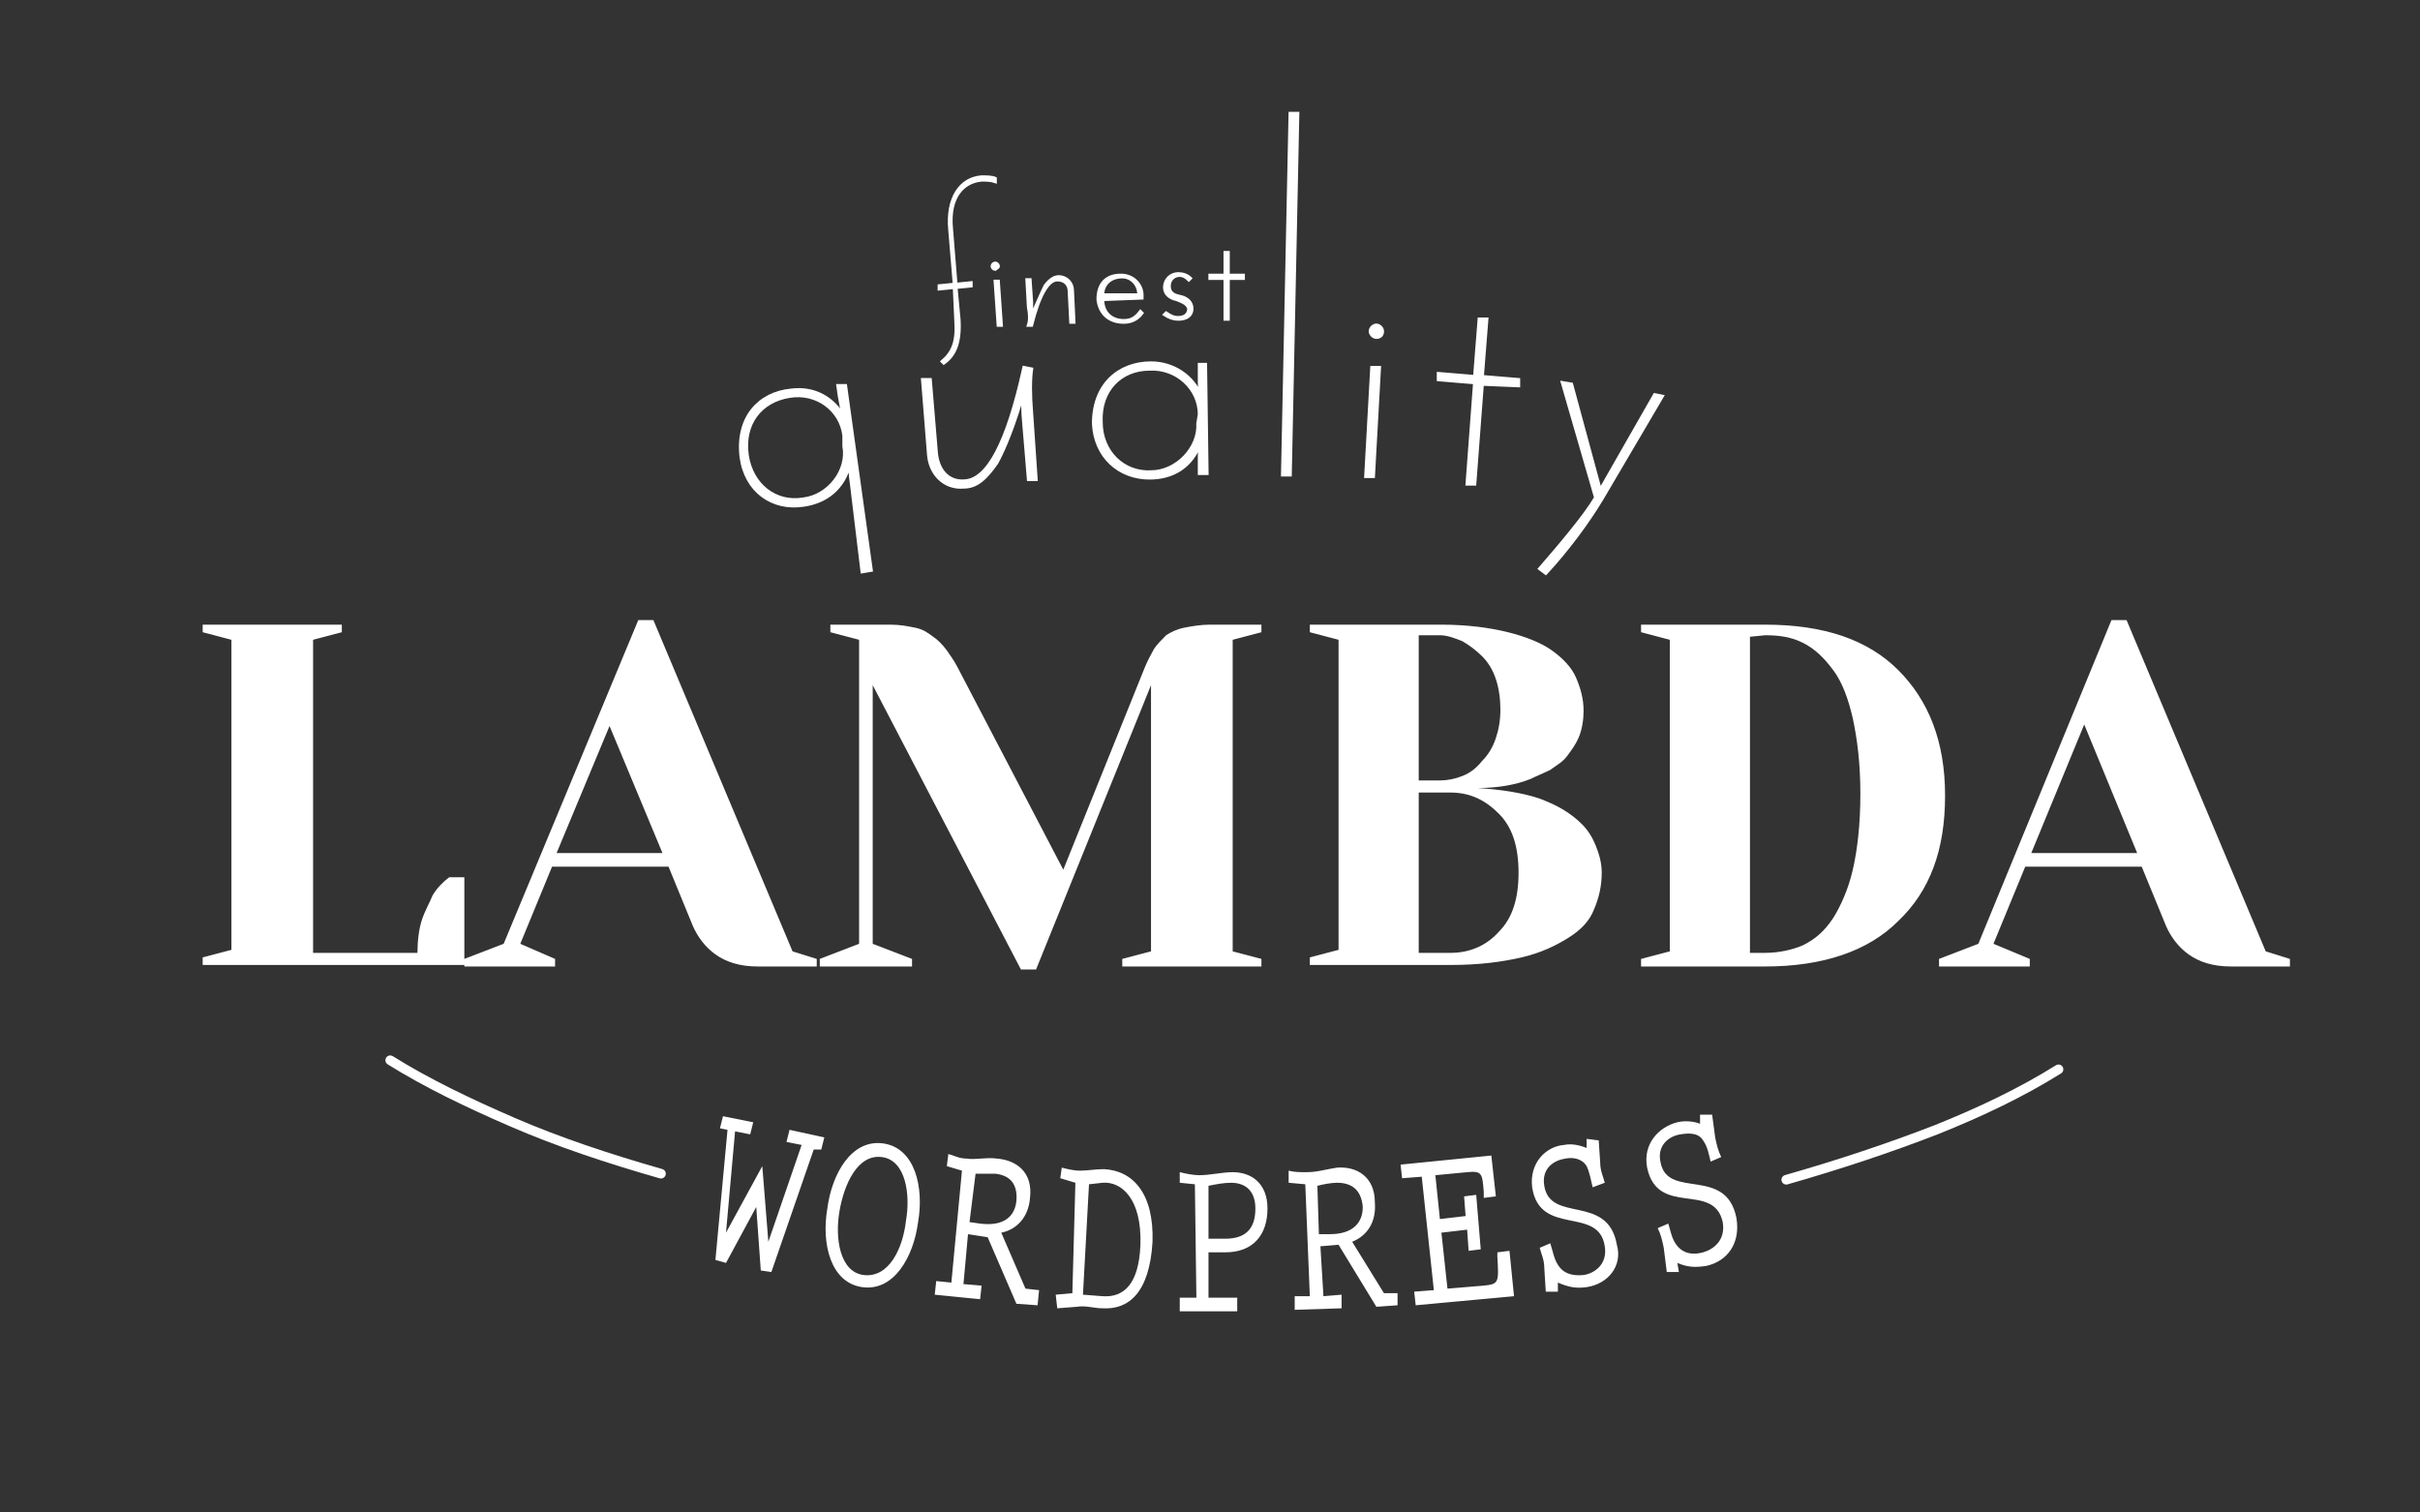 <svg id="Layer_1" xmlns="http://www.w3.org/2000/svg" width="160" height="100" viewBox="0 0 160 100"><rect x="0" y="0" width="160" height="100" fill="#333333" stroke="none"/><style>.st0{fill:none;} .st1{fill:#FFFFFF;} .st2{fill:none;stroke:#FFFFFF;stroke-width:0.636;stroke-linecap:round;stroke-linejoin:round;stroke-miterlimit:10;} .st3{fill:#FFFFFF;stroke:#FFFFFF;stroke-width:0.214;stroke-miterlimit:10;}</style><path class="st0" d="M80 3C36.9 3 2 23.9 2 49.8s34.9 46.9 78 46.9 78-21 78-46.9S123.1 3 80 3"/><path class="st1" d="M49.8 74.2l-.2.8-1-.2-.6 6.7 2.4-4.4.4 5 2.2-6.4-1-.2.2-.8 2.3.5-.2.8h-.5L51 84.1l-.7-.1-.3-4.2-2 3.7-.7-.2.8-8.6-.5-.1.2-.8 2 .4zM54.7 79.9c.3-2.3 1.6-4.6 3.7-4.3 2.1.3 2.7 2.9 2.3 5.2-.3 2.3-1.6 4.6-3.7 4.3-2.1-.3-2.7-2.9-2.3-5.2zm5.2.8c.3-1.7 0-4-1.6-4.2s-2.5 1.8-2.8 3.6c-.3 1.7 0 4 1.6 4.2 1.7.2 2.6-1.8 2.8-3.6zM68.6 86.3l-1.4-.1-1.9-4.4-1.3-.2-.3 3.3 1.2.1-.1.9-3-.3.1-.9 1 .1.7-7.4-1-.3.1-.8c.4.1.7.3 1.2.3.6.1 1.3-.1 2 0 1.3.1 2.4.9 2.2 2.6-.1 1.3-.9 2.1-1.9 2.3l1.6 3.7.9.1-.1 1zm-4.5-5.5l.7.1c1.6.2 2.3-.5 2.4-1.5.1-1.2-.5-1.7-1.4-1.8h-1.3l-.4 3.2zM71.1 78.2l-1-.3.1-.7c.4.1.8.2 1.2.2.5 0 1-.1 1.6-.1 1.9.1 3.3 1.6 3.2 4.8-.2 3.4-1.6 4.5-3.3 4.4-.6 0-1.1-.2-1.7-.1l-1.3.1-.1-.9 1.1-.1.2-7.3zm.5 7.4l1.3.1c1.4.1 2.4-.8 2.5-3.4.1-3.1-1.3-4.2-2.5-4.1l-.9.1-.4 7.3zM79.9 85.8h1.9v.9H78v-.9h1.1l-.1-7.5-1-.1v-.7c.4.1.9.2 1.3.2.7 0 1.5-.2 2.2-.2 1.2 0 2.3.7 2.3 2.4s-.9 2.9-2.8 2.9h-1.1v3zm0-3.9H81c1.4 0 2-.7 2-2 0-1.2-.7-1.7-1.6-1.7-.5 0-1 .1-1.5.2v3.5zM92.4 86.3l-1.4.1-2.5-4.1-1.2.1.2 3.3 1.2-.1v.9l-3.1.1v-.9h1l-.3-7.4-1.1-.1v-.8c.4.1.7.1 1.2.1.7 0 1.3-.2 2-.3 1.3-.1 2.5.6 2.5 2.3.1 1.3-.5 2.2-1.5 2.6l2.1 3.4h.9v.8zm-5.2-4.7h.7c1.6 0 2.2-.8 2.2-1.8-.1-1.2-.8-1.6-1.7-1.6-.4 0-.9.1-1.3.2l.1 3.2zM93.6 86.3l-.1-.9 1.3-.1-.8-7.5-1.3.1-.1-.9 6-.6.3 2.7-.8.1v-.4c-.1-1.2-.1-1.4-1.1-1.3l-2.1.2.3 2.9 1.7-.2-.1-1.3.8-.1.3 3.6-.8.1-.1-1.4-1.7.2.4 3.7 2.4-.2c1-.1 1-.2.9-1.9v-.3l.8-.1.3 3-6.5.6zM104.9 85.1c-.7.1-1.2 0-1.9-.3v.6h-.8l-.1-1.6c0-.5-.2-.9-.3-1.3l.7-.3.2.7c.3 1.1.9 1.5 2 1.4.7-.1 1.6-.7 1.4-1.9-.4-2.7-4.3-.6-4.8-3.9-.2-1.6.9-2.7 2.1-2.8.5-.1 1 0 1.5.2v-.6l.8.1.1 1.5c0 .5.2.9.3 1.3l-.8.3c-.1-.4-.2-1-.4-1.4-.3-.5-.9-.6-1.4-.5-.7.1-1.6.6-1.4 1.8.4 2.5 4.2.5 4.8 3.9.4 1.4-.6 2.6-2 2.8zM112.8 83.7c-.7.1-1.2.1-1.9-.2l.1.6h-.8l-.2-1.6c-.1-.5-.2-.9-.4-1.3l.7-.3.2.7c.3 1 1 1.5 2.1 1.2.7-.2 1.5-.8 1.3-2-.6-2.7-4.3-.3-5-3.6-.3-1.6.8-2.7 2-3 .4-.1 1-.1 1.5.1v-.6h.8l.2 1.5c.1.5.2.9.4 1.3l-.7.3c-.1-.4-.2-1-.5-1.4-.3-.5-.9-.5-1.5-.4-.7.1-1.6.7-1.3 1.9.5 2.4 4.3.2 5 3.6.3 1.7-.6 2.9-2 3.2z"/><path class="st0" d="M158 49.8C158 23.9 123.1 3 80 3M80 3C36.9 3 2 23.9 2 49.8s34.9 46.9 78 46.9"/><g><path class="st2" d="M118.1 78c3.5-1 6.8-2.1 9.9-3.3 3-1.2 5.7-2.5 8.1-4M25.8 70.1c2.4 1.5 5.1 2.8 8.1 4.1s6.3 2.4 9.8 3.4"/></g><g><path class="st3" d="M55.9 25.5l1.7 12.2-.6.1-.7-5.8c-.1-.6-.1-1.1-.1-1.4-.4 1.7-1.6 2.6-3.1 2.8-2 .3-3.8-.9-4.1-3.2-.3-2.6 1.2-4.2 3.3-4.4 1.5-.2 2.8.5 3.5 1.8-.1-.3-.2-.8-.3-1.4l-.1-.7h.5zm-.1 3.3c-.2-1.7-1.8-2.9-3.6-2.6-1.9.3-3.1 1.8-2.8 3.9.3 2 1.9 3.2 3.7 2.9 1.7-.2 3-1.9 2.7-3.5v-.7zM65.9 30.6c-.7 1-1.3 1.6-2.2 1.6-1.3.1-2.2-.9-2.3-2.1l-.4-5h.5l.4 4.8c.1 1.2.8 2 1.9 1.9 1.5-.1 2.8-2.5 3.9-7.5l.5.1c-.1.7-.1 1.7 0 2.9l.3 4.4H68l-.3-3.6c-.1-1-.1-1.7 0-2.3-.6 2.2-1.3 3.9-1.8 4.8zM79.7 24.1l.1 7.2h-.5v-.7c0-.6 0-1.1.1-1.4-.6 1.7-1.9 2.4-3.4 2.4-2 0-3.6-1.4-3.7-3.6 0-2.6 1.7-4 3.8-4 1.5 0 2.8.9 3.3 2.2-.1-.3-.1-.8-.1-1.4v-.7h.4zm-.4 3.3c0-1.7-1.5-3.1-3.3-3-1.9 0-3.3 1.4-3.2 3.5 0 2 1.5 3.4 3.3 3.3 1.7 0 3.2-1.6 3.1-3.2l.1-.6zM84.8 31.4l.5-23.9h.5l-.5 23.9h-.5zM90.3 31.5l.4-7.2h.5l-.4 7.2h-.5zm.7-9.2c-.2 0-.4-.2-.4-.4s.2-.4.4-.4.4.2.4.4c0 .3-.2.4-.4.4zM97 32l.5-6.7-2.4-.2v-.4l2.4.2.3-3.8h.5l-.3 3.8 2.4.2v.4l-2.4-.1-.5 6.6H97zM103.3 25.3l.6.1 1.9 7 3.6-6.3.5.1-4 6.8c-.9 1.5-2.3 3.4-3.7 4.9l-.4-.3c1.3-1.5 3-3.5 3.7-4.7l-2.2-7.6z"/></g><g><path class="st3" d="M64.9 11.7c.3 0 .7 0 .9.1v.2c-.3-.1-.6-.1-.9-.1-1.2.1-2.2 1.1-2 3.2l.3 3.7 1-.1v.2l-1 .1.2 2.1c.1 1.6-.3 2.4-1 2.9l-.1-.1c.7-.6 1-1.3.9-2.7l-.1-2.2-1 .1v-.2l1-.1-.3-3.6c-.2-2.1.7-3.4 2.1-3.5zM65.8 17.8c-.1 0-.2-.1-.2-.2s.1-.2.2-.2.2.1.2.2-.1.1-.2.2zm.2 3.7l-.2-2.9h.2l.2 2.9H66zM69.1 18.9c.3-.4.6-.6.9-.6.5 0 .9.4.9.9l.1 2.1h-.2l-.1-2c0-.5-.3-.8-.8-.8-.6 0-1.2 1-1.7 3H68c.1-.3.1-.7 0-1.2l-.1-1.8h.2l.1 1.5v.9c.4-.9.7-1.6.9-2zM72.6 19.8c0-1.1.6-1.6 1.5-1.6s1.4.7 1.4 1.3v.2l-2.6.1c0 .9.6 1.4 1.4 1.4.5 0 .8-.2 1.1-.6l.1.1c-.3.4-.7.6-1.2.6-1 0-1.6-.6-1.7-1.5zm.3-.3h2.4c0-.7-.5-1.2-1.1-1.2-.8 0-1.3.5-1.3 1.2zM77.8 19.8c-.5-.1-.8-.4-.8-.8 0-.5.4-.9.9-.9.3 0 .6.1.8.3l-.1.1c-.2-.2-.4-.3-.6-.3-.4 0-.7.3-.7.7 0 .4.2.6.7.7s.8.4.8.8c0 .5-.4.7-.9.7-.3 0-.6-.1-.9-.3l.1-.1c.3.2.5.3.8.3.4 0 .7-.2.7-.6-.1-.3-.3-.4-.8-.6zM81 21.1v-2.7h-1v-.2h1v-1.5h.2v1.5h1v.2h-1v2.7H81z"/></g><g><path class="st1" d="M22.6 41.3v.5l-1.9.5V63h6.9c0-.8.1-1.6.3-2.2.2-.6.5-1.1.7-1.6.3-.5.7-.9 1.1-1.2h1v5.8H13.4v-.5l1.9-.5V42.3l-1.9-.5v-.5h9.2zM36.7 63.4v.5h-6v-.5l2.6-1L42.2 41h1l9.2 21.9 1.6.5v.5h-3.9c-1.2 0-2.1-.3-2.8-.8s-1.2-1.2-1.5-1.9l-1.6-3.9h-7.7l-2.1 5.1 2.3 1zm.1-7h7L40.3 48l-3.5 8.4zM83.4 41.3v.5l-1.9.5v20.6l1.9.5v.5h-9.2v-.5l1.9-.5V45.3l-7.6 18.8h-1l-9.8-18.8v17.1l2.6 1v.5h-6.1v-.5l2.6-1V42.3l-1.9-.5v-.5h4c.6 0 1.1.1 1.6.2s.8.3 1.2.6c.3.2.6.5.9.9.2.3.5.7.7 1.1l7 13.4 5.4-13.4c.2-.5.4-.8.6-1.2.2-.3.5-.6.8-.9.3-.2.7-.4 1.2-.5s1.1-.2 1.7-.2h3.4zM97.7 52.1c1.5.1 2.9.3 4.1.7.5.2 1 .4 1.5.7s.9.6 1.3 1 .7.9.9 1.4.4 1.1.4 1.8c0 .9-.2 1.7-.5 2.4-.3.8-.9 1.4-1.7 1.9-.8.5-1.8 1-3.1 1.3s-2.8.5-4.7.5h-9.3v-.5l1.9-.5V42.3l-1.9-.5v-.5h8.7c1.7 0 3.2.2 4.4.5 1.2.3 2.2.7 2.9 1.2s1.3 1.1 1.6 1.8c.3.7.5 1.4.5 2.2 0 .6-.1 1.2-.3 1.7-.2.5-.5.9-.8 1.3-.3.4-.7.6-1.1.9-.4.2-.9.4-1.3.6-1 .4-2.2.6-3.5.6zm-3.9-.5h1.4c.5 0 1-.1 1.5-.3s.9-.5 1.3-1c.4-.4.7-.9.9-1.5s.3-1.2.3-1.9-.1-1.4-.3-2c-.2-.6-.5-1.1-.9-1.5s-.8-.7-1.3-1c-.5-.2-1-.4-1.5-.4h-1.4v9.6zm0 .8V63h2.1c1.3 0 2.4-.5 3.2-1.4.9-.9 1.3-2.2 1.3-3.9s-.4-3-1.3-3.9-1.9-1.4-3.2-1.4h-2.1zM116.7 41.3c3.9 0 6.8 1 8.8 3s3.1 4.7 3.1 8.3-1 6.3-3.1 8.3c-2 2-5 3-8.8 3h-8.2v-.5l1.9-.5V42.3l-1.9-.5v-.5h8.2zm-1 .8V63h1c.9 0 1.8-.2 2.5-.5.8-.4 1.4-.9 2-1.8.5-.8 1-1.9 1.3-3.2s.5-3 .5-5-.2-3.6-.5-5c-.3-1.3-.7-2.4-1.3-3.2s-1.2-1.4-2-1.8c-.8-.4-1.6-.5-2.5-.5l-1 .1zM134.2 63.4v.5h-6v-.5l2.6-1 8.8-21.4h1l9.2 21.9 1.6.5v.5h-3.9c-1.2 0-2.1-.3-2.8-.8s-1.2-1.2-1.5-1.9l-1.6-3.9h-7.7l-2.1 5.1 2.4 1zm.1-7h7l-3.5-8.5-3.5 8.5z"/></g></svg>